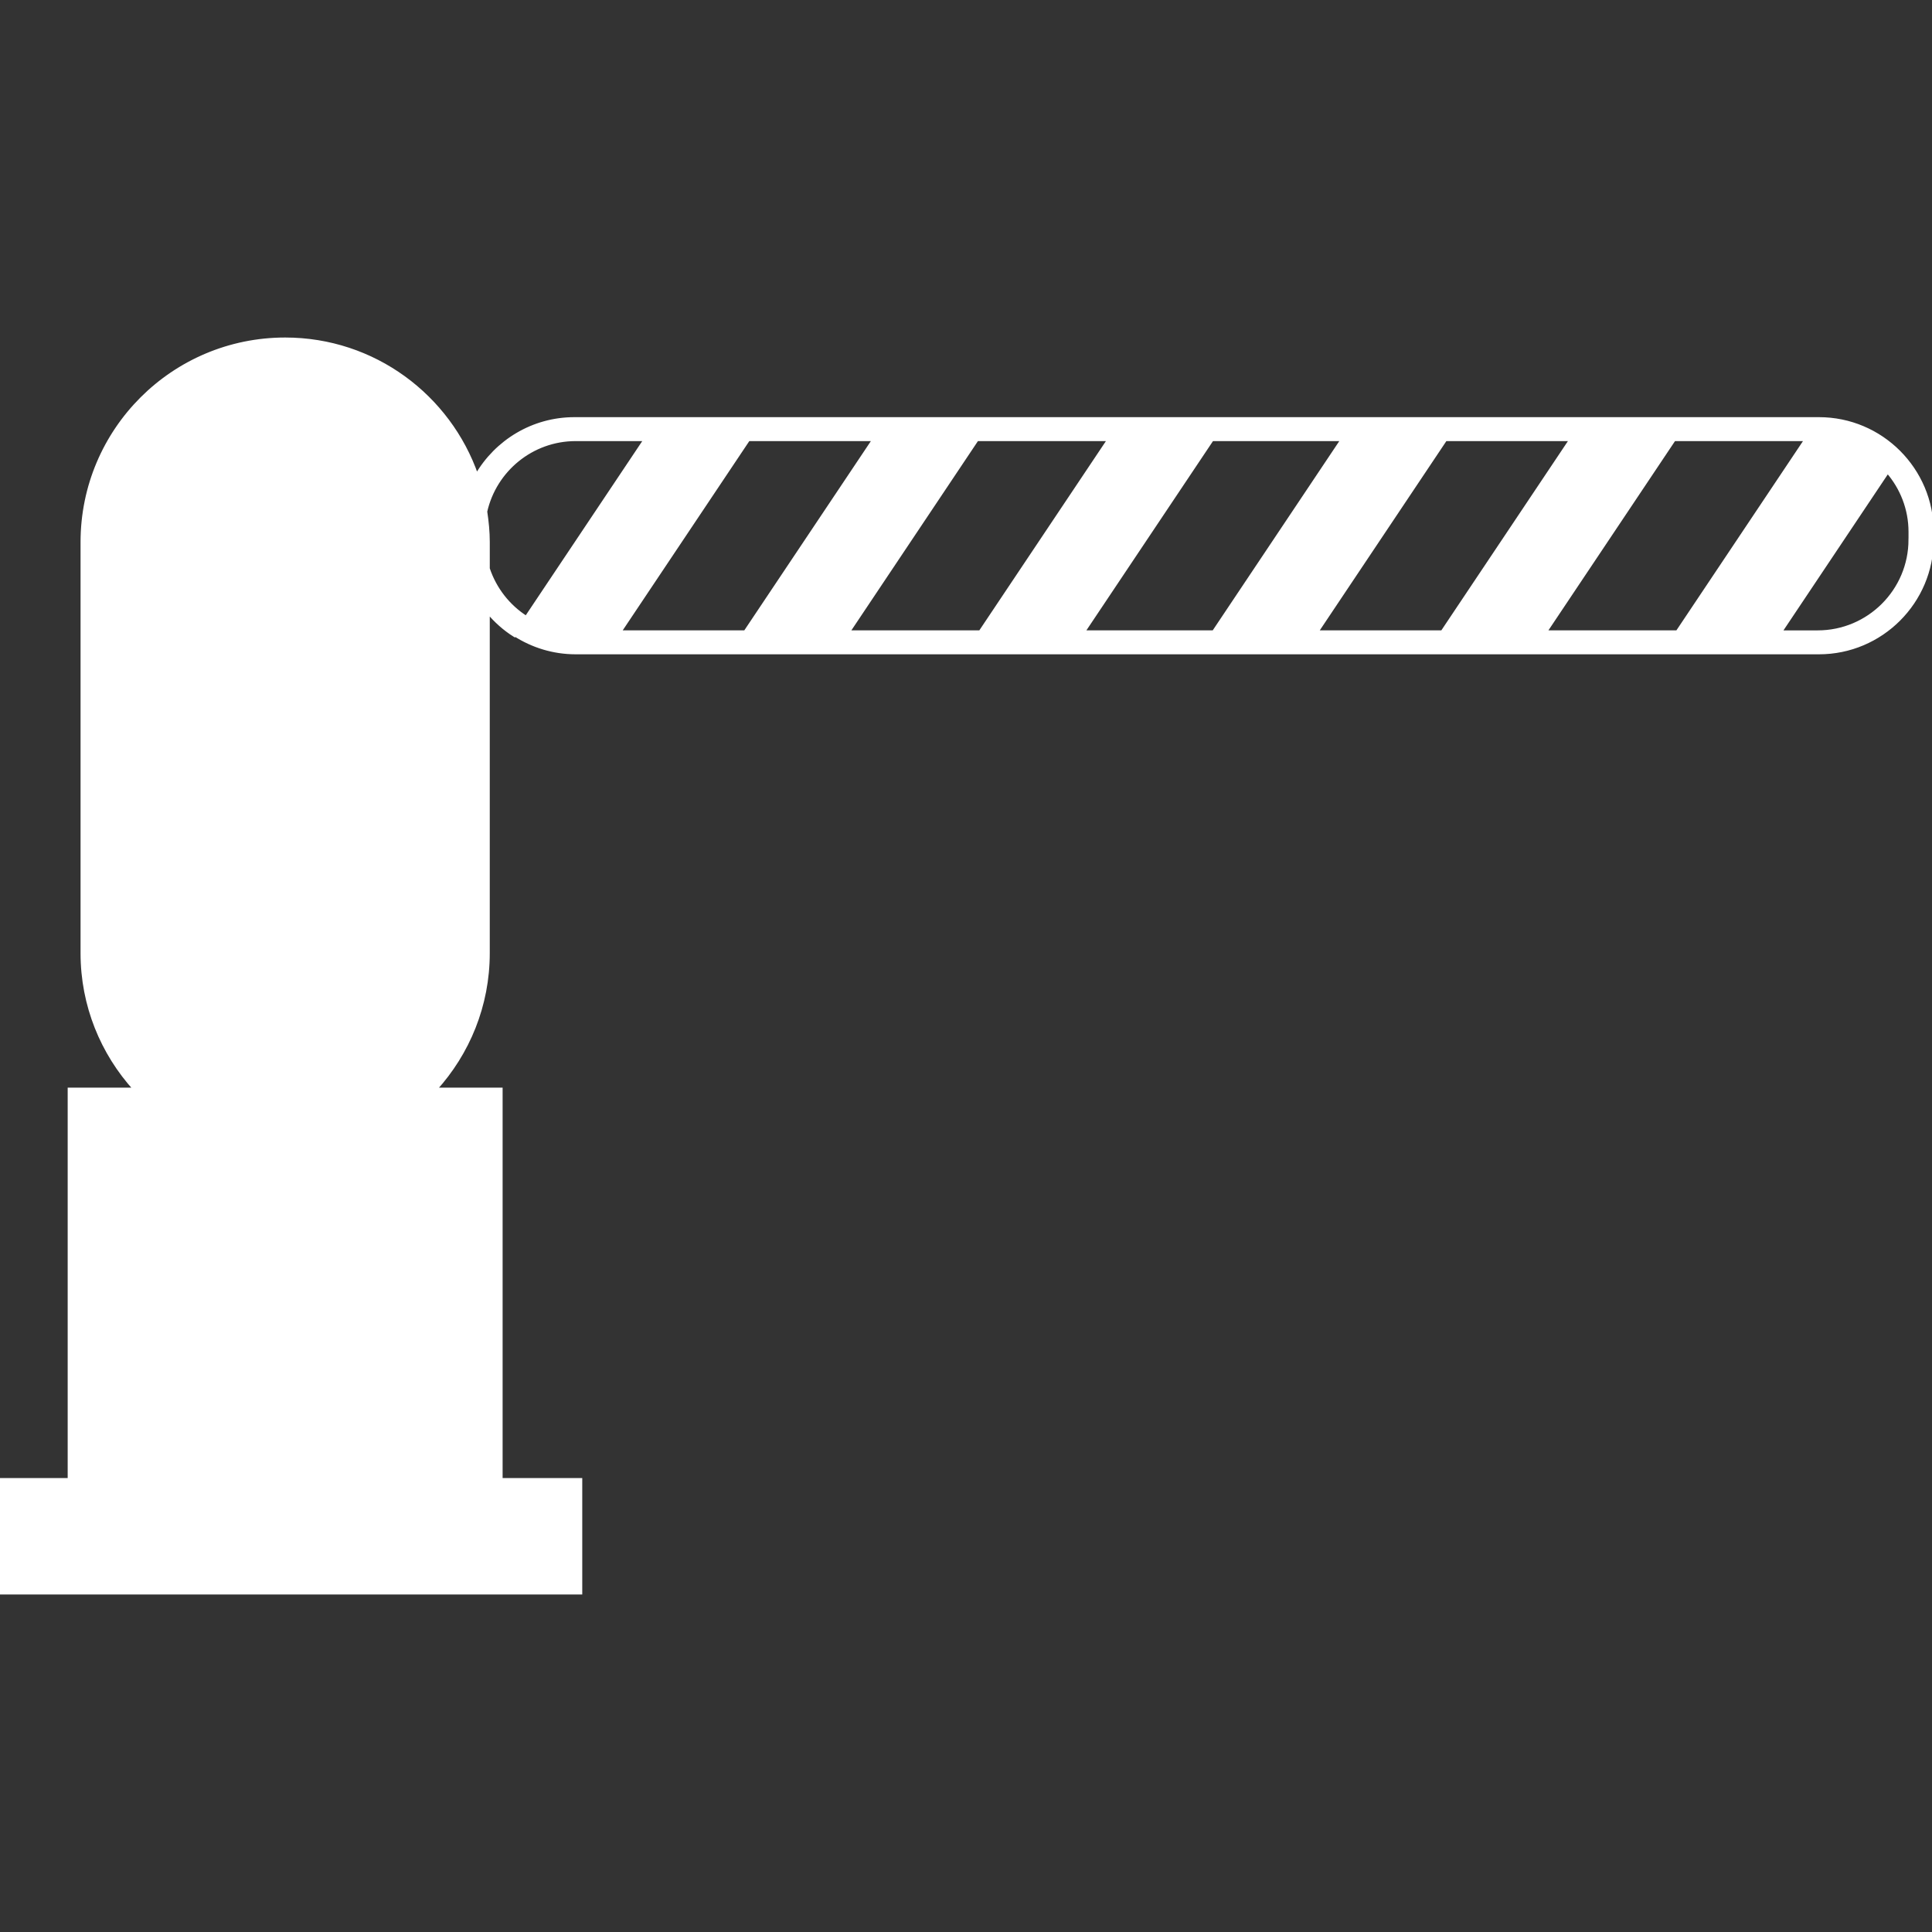 <!DOCTYPE svg PUBLIC "-//W3C//DTD SVG 1.1//EN" "http://www.w3.org/Graphics/SVG/1.1/DTD/svg11.dtd">
<!-- Uploaded to: SVG Repo, www.svgrepo.com, Transformed by: SVG Repo Mixer Tools -->
<svg fill="#ffffff" version="1.1" id="Capa_1" xmlns="http://www.w3.org/2000/svg" xmlns:xlink="http://www.w3.org/1999/xlink" width="800px" height="800px" viewBox="0 0 571.618 571.619" xml:space="preserve" stroke="#ffffff">
<rect x="0" y="0" width="571.618" height="571.619" fill="#333333" stroke="none"/>
<g id="SVGRepo_bgCarrier" stroke-width="0"/>
<g id="SVGRepo_tracerCarrier" stroke-linecap="round" stroke-linejoin="round"/>
<g id="SVGRepo_iconCarrier"> <g> <path d="M538.181,123.925h-0.384h-48.646H468.9h-47.392h-20.251h-38.573h-30.476H293.15h-30.479h-67.643h-2.208h-22.493h-0.381 c-12.354,0-23.132,6.75-28.918,16.736c-8.178-23.448-30.42-40.3-56.652-40.3c-33.162,0-60.044,26.879-60.044,60.044v121.605 c0,15.521,5.938,29.625,15.61,40.282H20.525v115.52H0v33.443h171.77v-33.443h-23.563v-115.52h-19.411 c9.67-10.657,15.61-24.761,15.61-40.282V181.079c2.237,2.657,4.841,5.006,7.799,6.865l0.109-0.166 c5.208,3.343,11.381,5.311,18.013,5.311h8.917h37.169h30.473h39.07h30.476h38.573h30.471h37.173h30.476h39.064h30.476h15.132h0.384 c18.436,0,33.438-15.004,33.438-33.443v-2.276C571.624,138.923,556.616,123.925,538.181,123.925z M155.698,182.731 c-5.272-3.352-9.277-8.467-11.287-14.487v-7.837c0-3.088-0.31-6.097-0.756-9.061c2.751-12.197,13.66-21.338,26.672-21.338h18.424 h2.205L155.698,182.731z M220.48,187.004h-37.176l38.124-56.997h37.17L220.48,187.004z M290.018,187.004h-39.062l38.118-56.997 h39.067L290.018,187.004z M359.073,187.004h-38.58l38.125-56.997h38.573L359.073,187.004z M426.71,187.004h-37.167l38.124-56.997 h37.167L426.71,187.004z M496.262,187.004h-39.07l38.125-56.997h39.063L496.262,187.004z M565.164,159.65 c0,15.087-12.271,27.36-27.367,27.36h-11.06l31.759-47.487c-5.019-5.81-12.424-9.51-20.699-9.51h0.384 c8.151,0,15.457,3.603,20.47,9.274l-0.154,0.242c4.144,4.793,6.674,11.027,6.674,17.851v2.27H565.164z"/> </g> </g>
</svg>